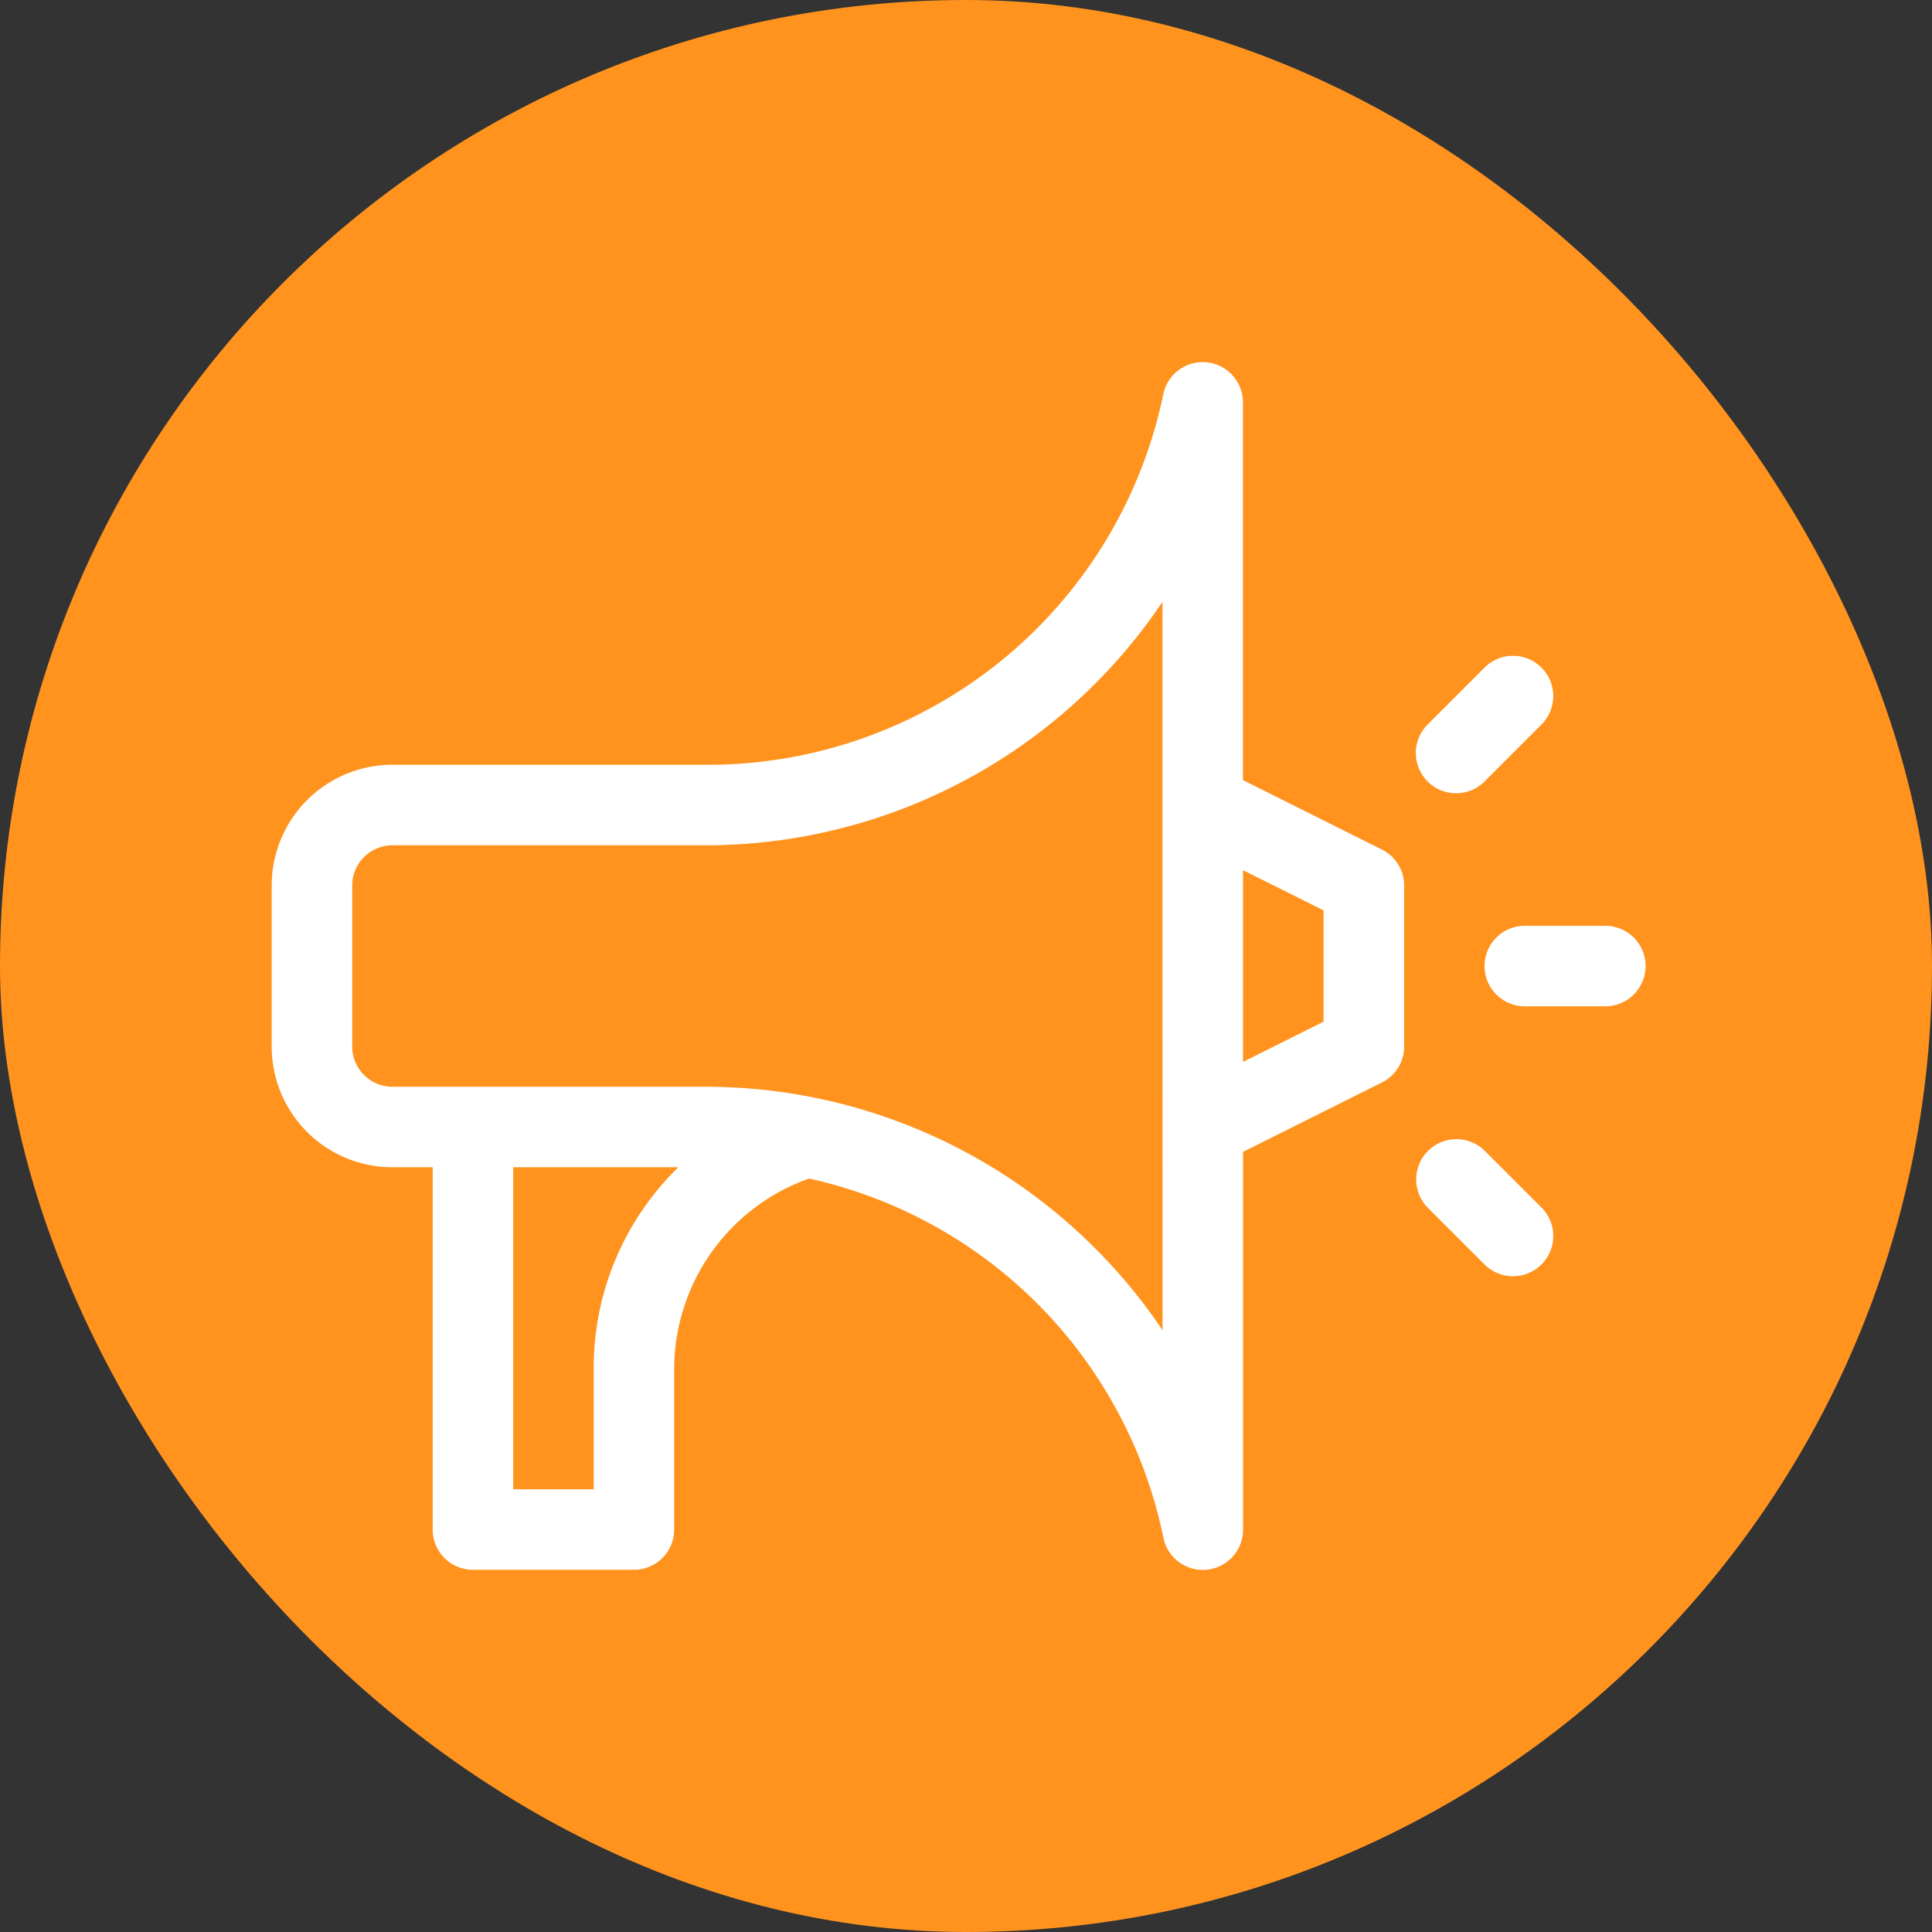 <svg xmlns="http://www.w3.org/2000/svg" width="64" height="64" viewBox="0 0 64 64"><rect x="0" y="0" width="64" height="64" fill="#333333" stroke="none"/><defs><style>.a{fill:#ff931e;}.b{fill:#fff;}</style></defs><g transform="translate(-3 -1)"><rect class="a" width="64" height="64" rx="32" transform="translate(3 1)"/><g transform="translate(12 -17.999)"><g transform="translate(0 30.999)"><path class="b" d="M36.774,47.14l-4.6-2.3V32.333a1.333,1.333,0,0,0-2.641-.262A15.4,15.4,0,0,1,14.4,44.333H4a4,4,0,0,0-4,4v5.333a4,4,0,0,0,4,4H5.333v12A1.333,1.333,0,0,0,6.667,71H12a1.333,1.333,0,0,0,1.333-1.333V64.333A6.71,6.71,0,0,1,17.8,58.04,15.351,15.351,0,0,1,29.537,69.928a1.333,1.333,0,0,0,2.641-.261V57.157l4.6-2.3a1.333,1.333,0,0,0,.737-1.193V48.333A1.333,1.333,0,0,0,36.774,47.14ZM10.667,64.333v4H8V57.665h5.472A9.266,9.266,0,0,0,10.667,64.333Zm18.844-1.268A18.244,18.244,0,0,0,14.4,55H4a1.335,1.335,0,0,1-1.333-1.333V48.333A1.335,1.335,0,0,1,4,47H14.4a18.242,18.242,0,0,0,15.109-8.065Zm5.333-10.222-2.667,1.333V47.824l2.667,1.333Zm9.333-3.176H41.511a1.333,1.333,0,0,0,0,2.667h2.667a1.333,1.333,0,1,0,0-2.667Zm-4,7.448A1.333,1.333,0,0,0,38.292,59l1.886,1.886A1.333,1.333,0,0,0,42.063,59Zm0-12.229L42.063,43a1.333,1.333,0,1,0-1.886-1.886L38.292,43a1.333,1.333,0,0,0,1.886,1.886Z" transform="translate(0 -30.999)"/></g></g></g></svg>